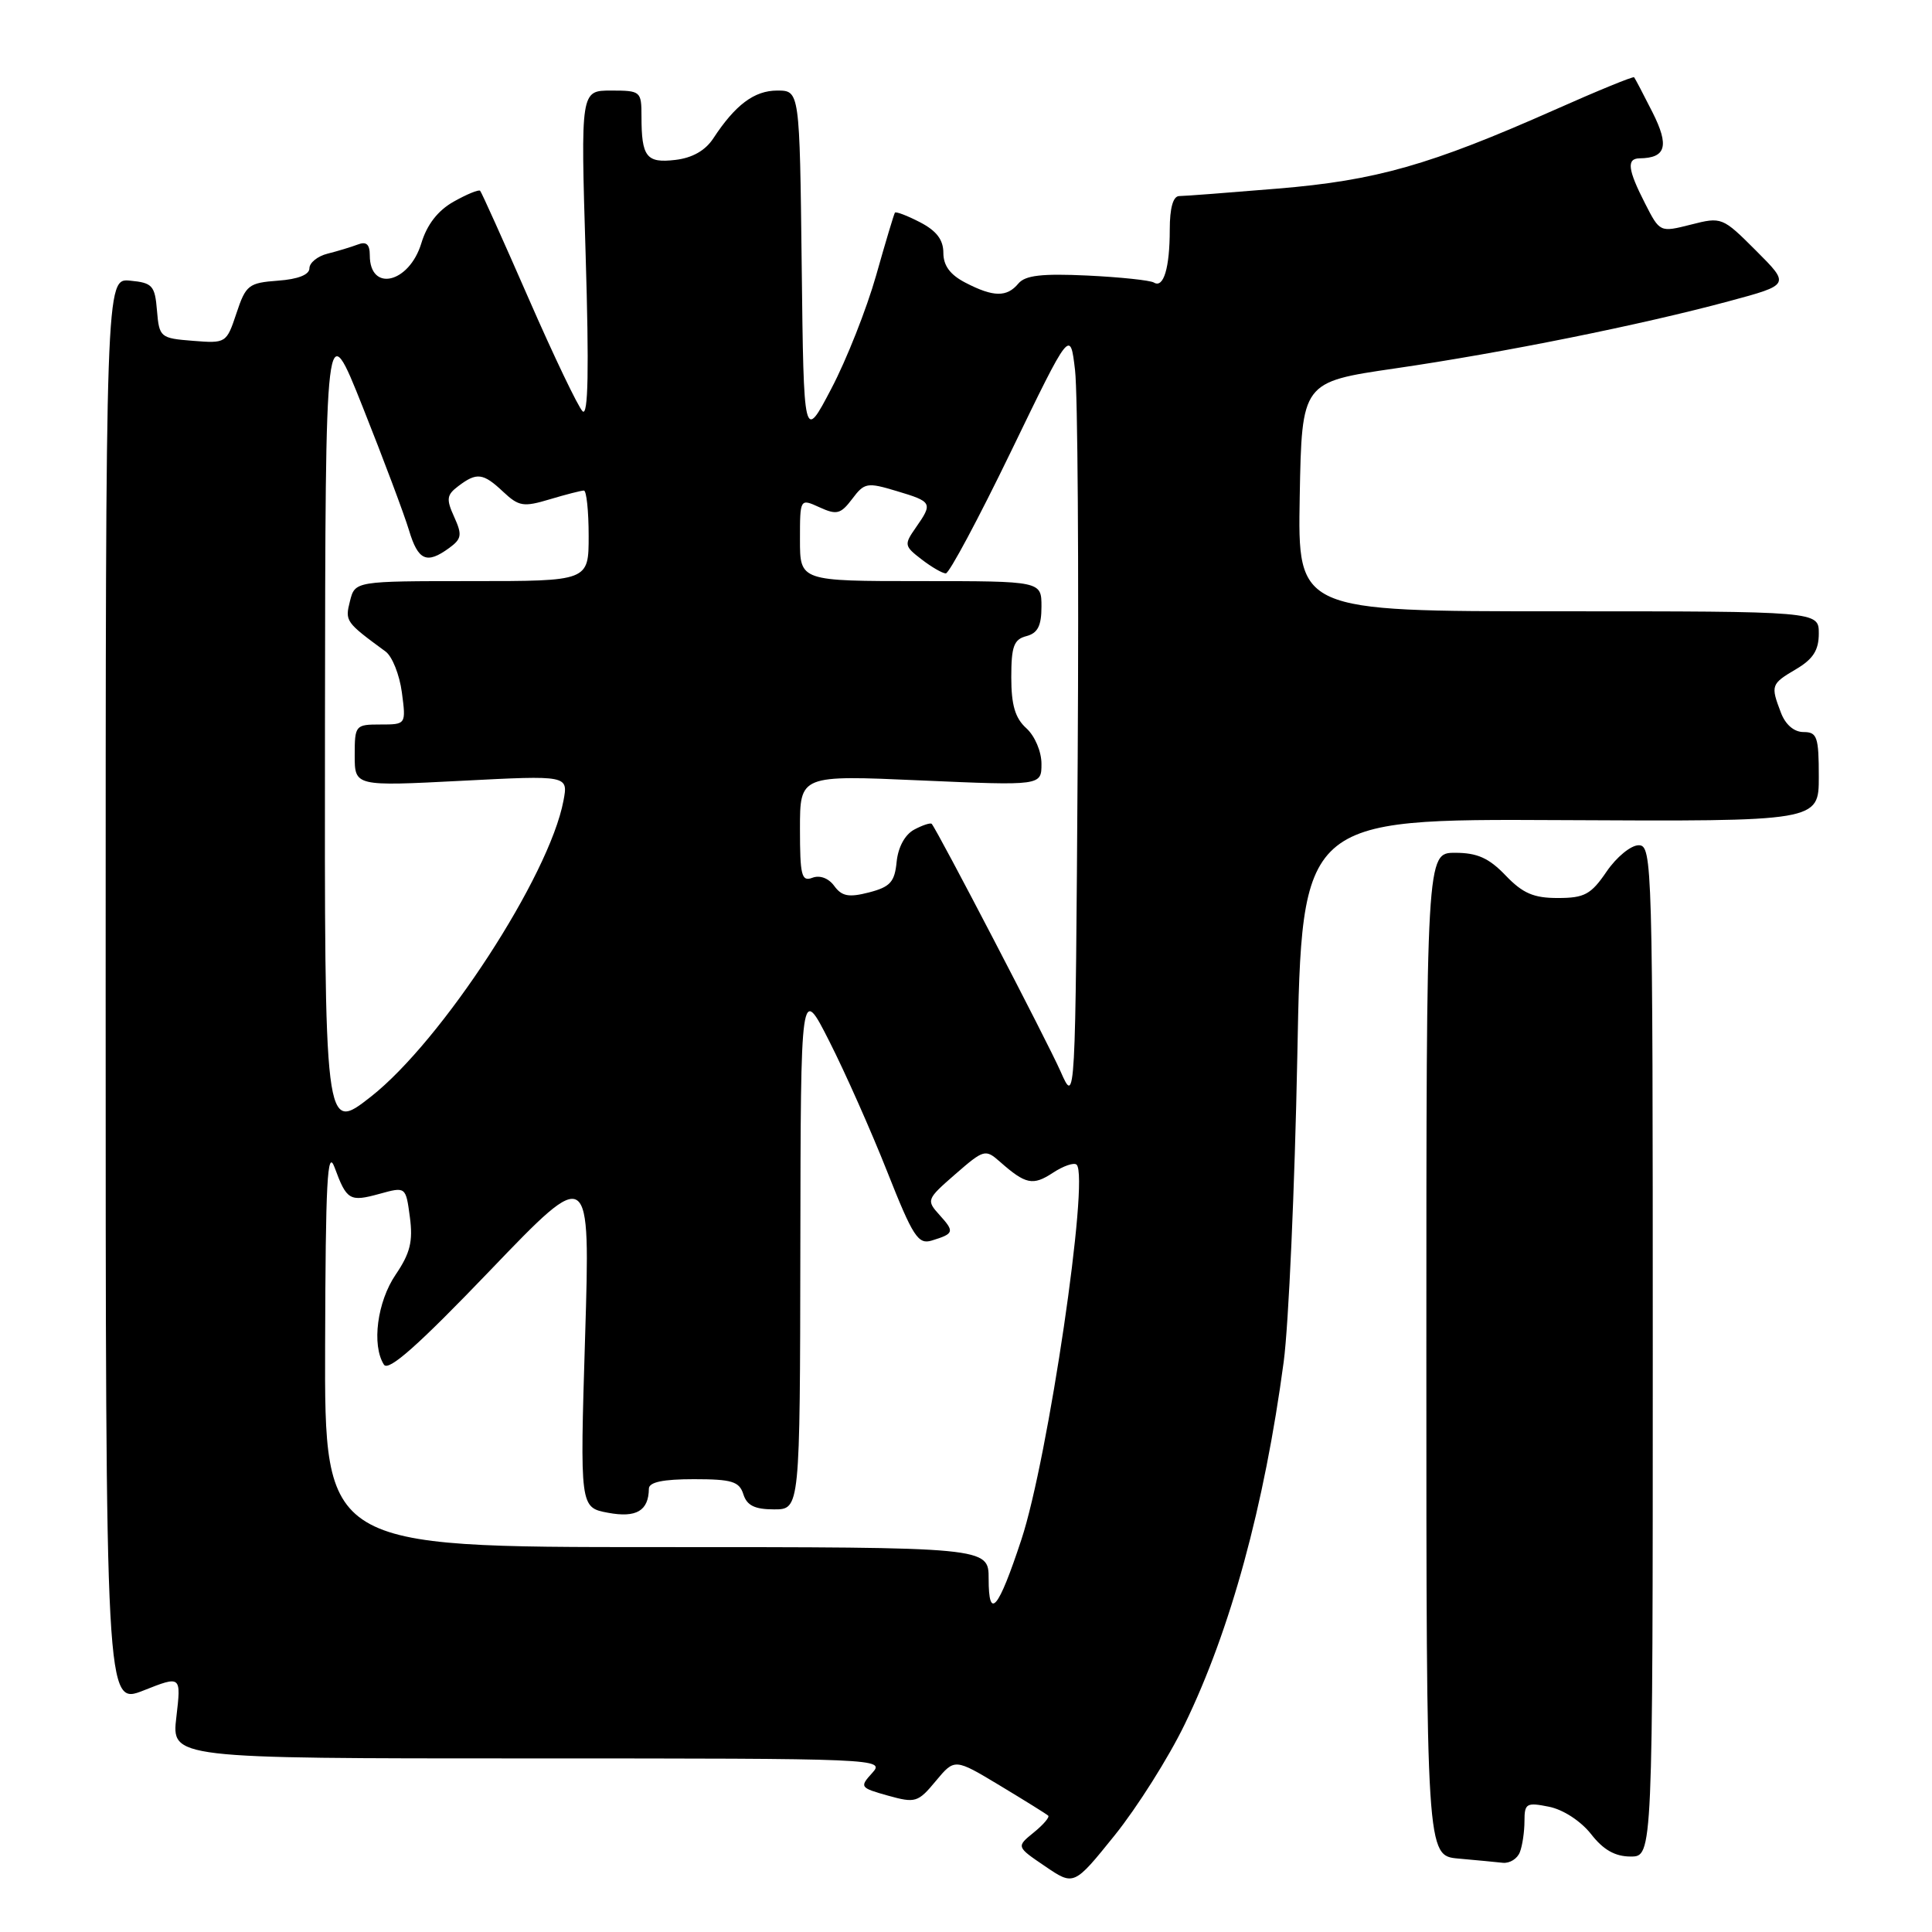 <?xml version="1.0" encoding="UTF-8" standalone="no"?>
<!DOCTYPE svg PUBLIC "-//W3C//DTD SVG 1.1//EN" "http://www.w3.org/Graphics/SVG/1.1/DTD/svg11.dtd" >
<svg xmlns="http://www.w3.org/2000/svg" xmlns:xlink="http://www.w3.org/1999/xlink" version="1.1" viewBox="0 0 256 256">
 <g >
 <path fill="currentColor"
d=" M 156.97 228.50 C 163.06 215.96 167.54 199.54 170.10 180.42 C 170.75 175.51 171.56 157.32 171.90 140.00 C 172.50 108.50 172.50 108.50 206.75 108.67 C 241.00 108.85 241.00 108.85 241.00 102.92 C 241.00 97.64 240.78 97.00 238.98 97.00 C 237.72 97.00 236.58 96.02 235.98 94.43 C 234.60 90.81 234.66 90.63 238.00 88.66 C 240.25 87.33 241.00 86.15 241.00 83.94 C 241.00 81.00 241.00 81.00 206.47 81.00 C 171.95 81.00 171.95 81.00 172.22 65.81 C 172.50 50.62 172.50 50.62 184.84 48.82 C 199.15 46.74 217.50 43.04 229.10 39.91 C 237.20 37.73 237.20 37.73 232.69 33.22 C 228.24 28.77 228.13 28.72 224.06 29.76 C 219.94 30.80 219.94 30.80 217.97 26.94 C 215.68 22.46 215.51 21.01 217.25 20.98 C 220.76 20.94 221.21 19.34 218.97 14.89 C 217.75 12.47 216.65 10.38 216.53 10.24 C 216.41 10.09 211.67 12.03 206.01 14.55 C 189.45 21.89 182.34 23.91 169.31 24.99 C 162.81 25.53 156.94 25.98 156.25 25.98 C 155.44 25.99 155.00 27.56 155.00 30.42 C 155.00 35.50 154.18 38.23 152.90 37.44 C 152.41 37.14 148.44 36.72 144.07 36.51 C 138.05 36.23 135.85 36.48 134.94 37.57 C 133.42 39.40 131.63 39.38 127.95 37.47 C 125.90 36.42 125.00 35.20 125.00 33.50 C 125.00 31.77 124.09 30.58 121.91 29.45 C 120.21 28.57 118.71 28.00 118.58 28.18 C 118.46 28.35 117.33 32.10 116.09 36.50 C 114.84 40.90 112.18 47.65 110.16 51.49 C 106.50 58.48 106.50 58.48 106.23 35.24 C 105.96 12.00 105.96 12.00 102.98 12.00 C 99.95 12.00 97.43 13.89 94.52 18.33 C 93.46 19.95 91.73 20.93 89.48 21.19 C 85.65 21.64 85.00 20.80 85.00 15.42 C 85.00 12.09 84.89 12.00 80.97 12.00 C 76.94 12.00 76.94 12.00 77.60 33.75 C 78.06 48.99 77.94 55.20 77.20 54.50 C 76.62 53.95 73.40 47.23 70.05 39.56 C 66.70 31.90 63.81 25.47 63.62 25.28 C 63.43 25.09 61.85 25.74 60.11 26.72 C 58.02 27.90 56.58 29.75 55.83 32.23 C 54.22 37.53 49.00 38.76 49.00 33.83 C 49.00 32.37 48.54 31.96 47.41 32.40 C 46.53 32.73 44.73 33.28 43.41 33.61 C 42.08 33.94 41.00 34.82 41.00 35.55 C 41.00 36.40 39.49 37.00 36.83 37.19 C 32.94 37.48 32.57 37.77 31.33 41.51 C 30.01 45.47 29.95 45.51 25.55 45.16 C 21.24 44.82 21.10 44.70 20.80 41.15 C 20.53 37.84 20.20 37.47 17.25 37.19 C 14.00 36.87 14.00 36.87 14.00 131.42 C 14.00 225.97 14.00 225.97 19.01 224.00 C 24.01 222.02 24.01 222.02 23.37 227.51 C 22.72 233.00 22.72 233.00 70.02 233.00 C 116.66 233.00 117.29 233.03 115.57 234.93 C 113.88 236.79 113.95 236.89 117.66 237.93 C 121.29 238.94 121.64 238.84 124.00 235.99 C 126.50 232.99 126.50 232.99 132.50 236.60 C 135.80 238.59 138.68 240.38 138.89 240.58 C 139.11 240.78 138.24 241.79 136.97 242.82 C 134.66 244.70 134.66 244.70 138.48 247.29 C 142.30 249.89 142.30 249.89 147.70 243.19 C 150.66 239.51 154.84 232.90 156.97 228.50 Z  M 201.39 245.42 C 201.73 244.55 202.00 242.69 202.00 241.29 C 202.00 238.96 202.27 238.80 205.24 239.40 C 207.12 239.77 209.46 241.30 210.82 243.02 C 212.45 245.12 214.01 246.00 216.07 246.00 C 219.00 246.00 219.00 246.00 219.00 179.00 C 219.00 114.21 218.94 112.00 217.13 112.00 C 216.10 112.00 214.19 113.57 212.88 115.49 C 210.82 118.52 209.95 118.99 206.44 118.99 C 203.22 119.00 201.77 118.37 199.50 116.00 C 197.29 113.69 195.74 113.00 192.81 113.00 C 189.00 113.00 189.00 113.00 189.00 179.44 C 189.00 245.89 189.00 245.89 193.25 246.27 C 195.59 246.48 198.24 246.73 199.14 246.83 C 200.05 246.92 201.06 246.29 201.39 245.42 Z  M 131.00 209.20 C 131.00 205.00 131.00 205.00 87.00 205.00 C 43.00 205.00 43.00 205.00 43.08 178.25 C 43.14 156.57 43.37 152.10 44.33 154.68 C 45.94 159.05 46.33 159.28 50.29 158.19 C 53.77 157.23 53.77 157.23 54.31 161.27 C 54.74 164.49 54.35 166.06 52.43 168.89 C 49.98 172.49 49.23 178.24 50.87 180.82 C 51.47 181.77 55.38 178.31 64.96 168.32 C 78.22 154.50 78.22 154.50 77.53 177.12 C 76.84 199.75 76.84 199.75 80.57 200.45 C 84.32 201.15 85.95 200.19 85.98 197.25 C 86.00 196.39 87.86 196.00 91.93 196.00 C 96.99 196.00 97.96 196.30 98.50 198.00 C 98.97 199.49 100.01 200.00 102.57 200.00 C 106.00 200.00 106.00 200.00 106.05 165.25 C 106.10 130.50 106.10 130.50 109.90 138.00 C 111.99 142.12 115.44 149.89 117.56 155.25 C 120.97 163.87 121.66 164.93 123.46 164.38 C 126.43 163.47 126.51 163.22 124.50 161.00 C 122.72 159.03 122.77 158.91 126.59 155.58 C 130.37 152.29 130.57 152.24 132.50 153.94 C 135.90 156.94 136.86 157.14 139.50 155.41 C 140.91 154.48 142.33 154.00 142.66 154.33 C 144.37 156.04 138.88 193.30 135.34 204.00 C 132.28 213.28 131.00 214.81 131.00 209.20 Z  M 43.06 95.82 C 43.12 41.50 43.12 41.50 48.09 54.00 C 50.83 60.88 53.57 68.19 54.19 70.25 C 55.40 74.29 56.54 74.79 59.52 72.61 C 61.18 71.40 61.26 70.87 60.18 68.49 C 59.11 66.14 59.18 65.58 60.72 64.42 C 63.17 62.56 64.01 62.66 66.67 65.16 C 68.75 67.11 69.36 67.21 72.85 66.16 C 74.99 65.52 77.02 65.00 77.37 65.00 C 77.71 65.00 78.00 67.70 78.00 71.00 C 78.00 77.00 78.00 77.00 62.52 77.00 C 47.04 77.00 47.04 77.00 46.37 79.66 C 45.70 82.32 45.79 82.44 51.09 86.33 C 51.97 86.97 52.94 89.41 53.25 91.75 C 53.81 96.00 53.81 96.00 50.40 96.00 C 47.09 96.00 47.00 96.10 47.00 100.09 C 47.00 104.19 47.00 104.19 61.15 103.46 C 75.30 102.73 75.30 102.73 74.66 106.11 C 72.78 116.08 58.55 137.93 49.14 145.32 C 43.00 150.13 43.00 150.13 43.06 95.82 Z  M 140.53 141.97 C 138.81 138.07 124.23 110.06 123.46 109.17 C 123.30 108.99 122.26 109.33 121.15 109.92 C 119.91 110.58 119.01 112.24 118.81 114.19 C 118.55 116.87 117.96 117.52 115.15 118.25 C 112.47 118.94 111.55 118.77 110.54 117.39 C 109.79 116.36 108.63 115.93 107.64 116.31 C 106.21 116.86 106.00 116.01 106.00 109.82 C 106.00 102.70 106.00 102.70 122.00 103.41 C 138.00 104.11 138.00 104.11 138.00 101.21 C 138.00 99.58 137.12 97.52 136.00 96.50 C 134.51 95.16 134.00 93.42 134.00 89.75 C 134.00 85.65 134.34 84.72 136.00 84.29 C 137.50 83.90 138.00 82.93 138.00 80.38 C 138.00 77.00 138.00 77.00 122.00 77.00 C 106.00 77.00 106.00 77.00 106.00 71.52 C 106.00 66.04 106.00 66.04 108.59 67.22 C 110.87 68.26 111.39 68.13 112.92 66.11 C 114.54 63.95 114.90 63.89 118.82 65.07 C 123.54 66.48 123.63 66.65 121.35 69.91 C 119.78 72.16 119.81 72.35 122.10 74.11 C 123.42 75.13 124.87 75.97 125.32 75.98 C 125.77 75.99 129.66 68.71 133.97 59.81 C 141.81 43.61 141.81 43.61 142.45 49.06 C 142.80 52.05 142.96 75.19 142.80 100.47 C 142.50 146.44 142.50 146.44 140.53 141.97 Z "/>
</g>
</svg>
